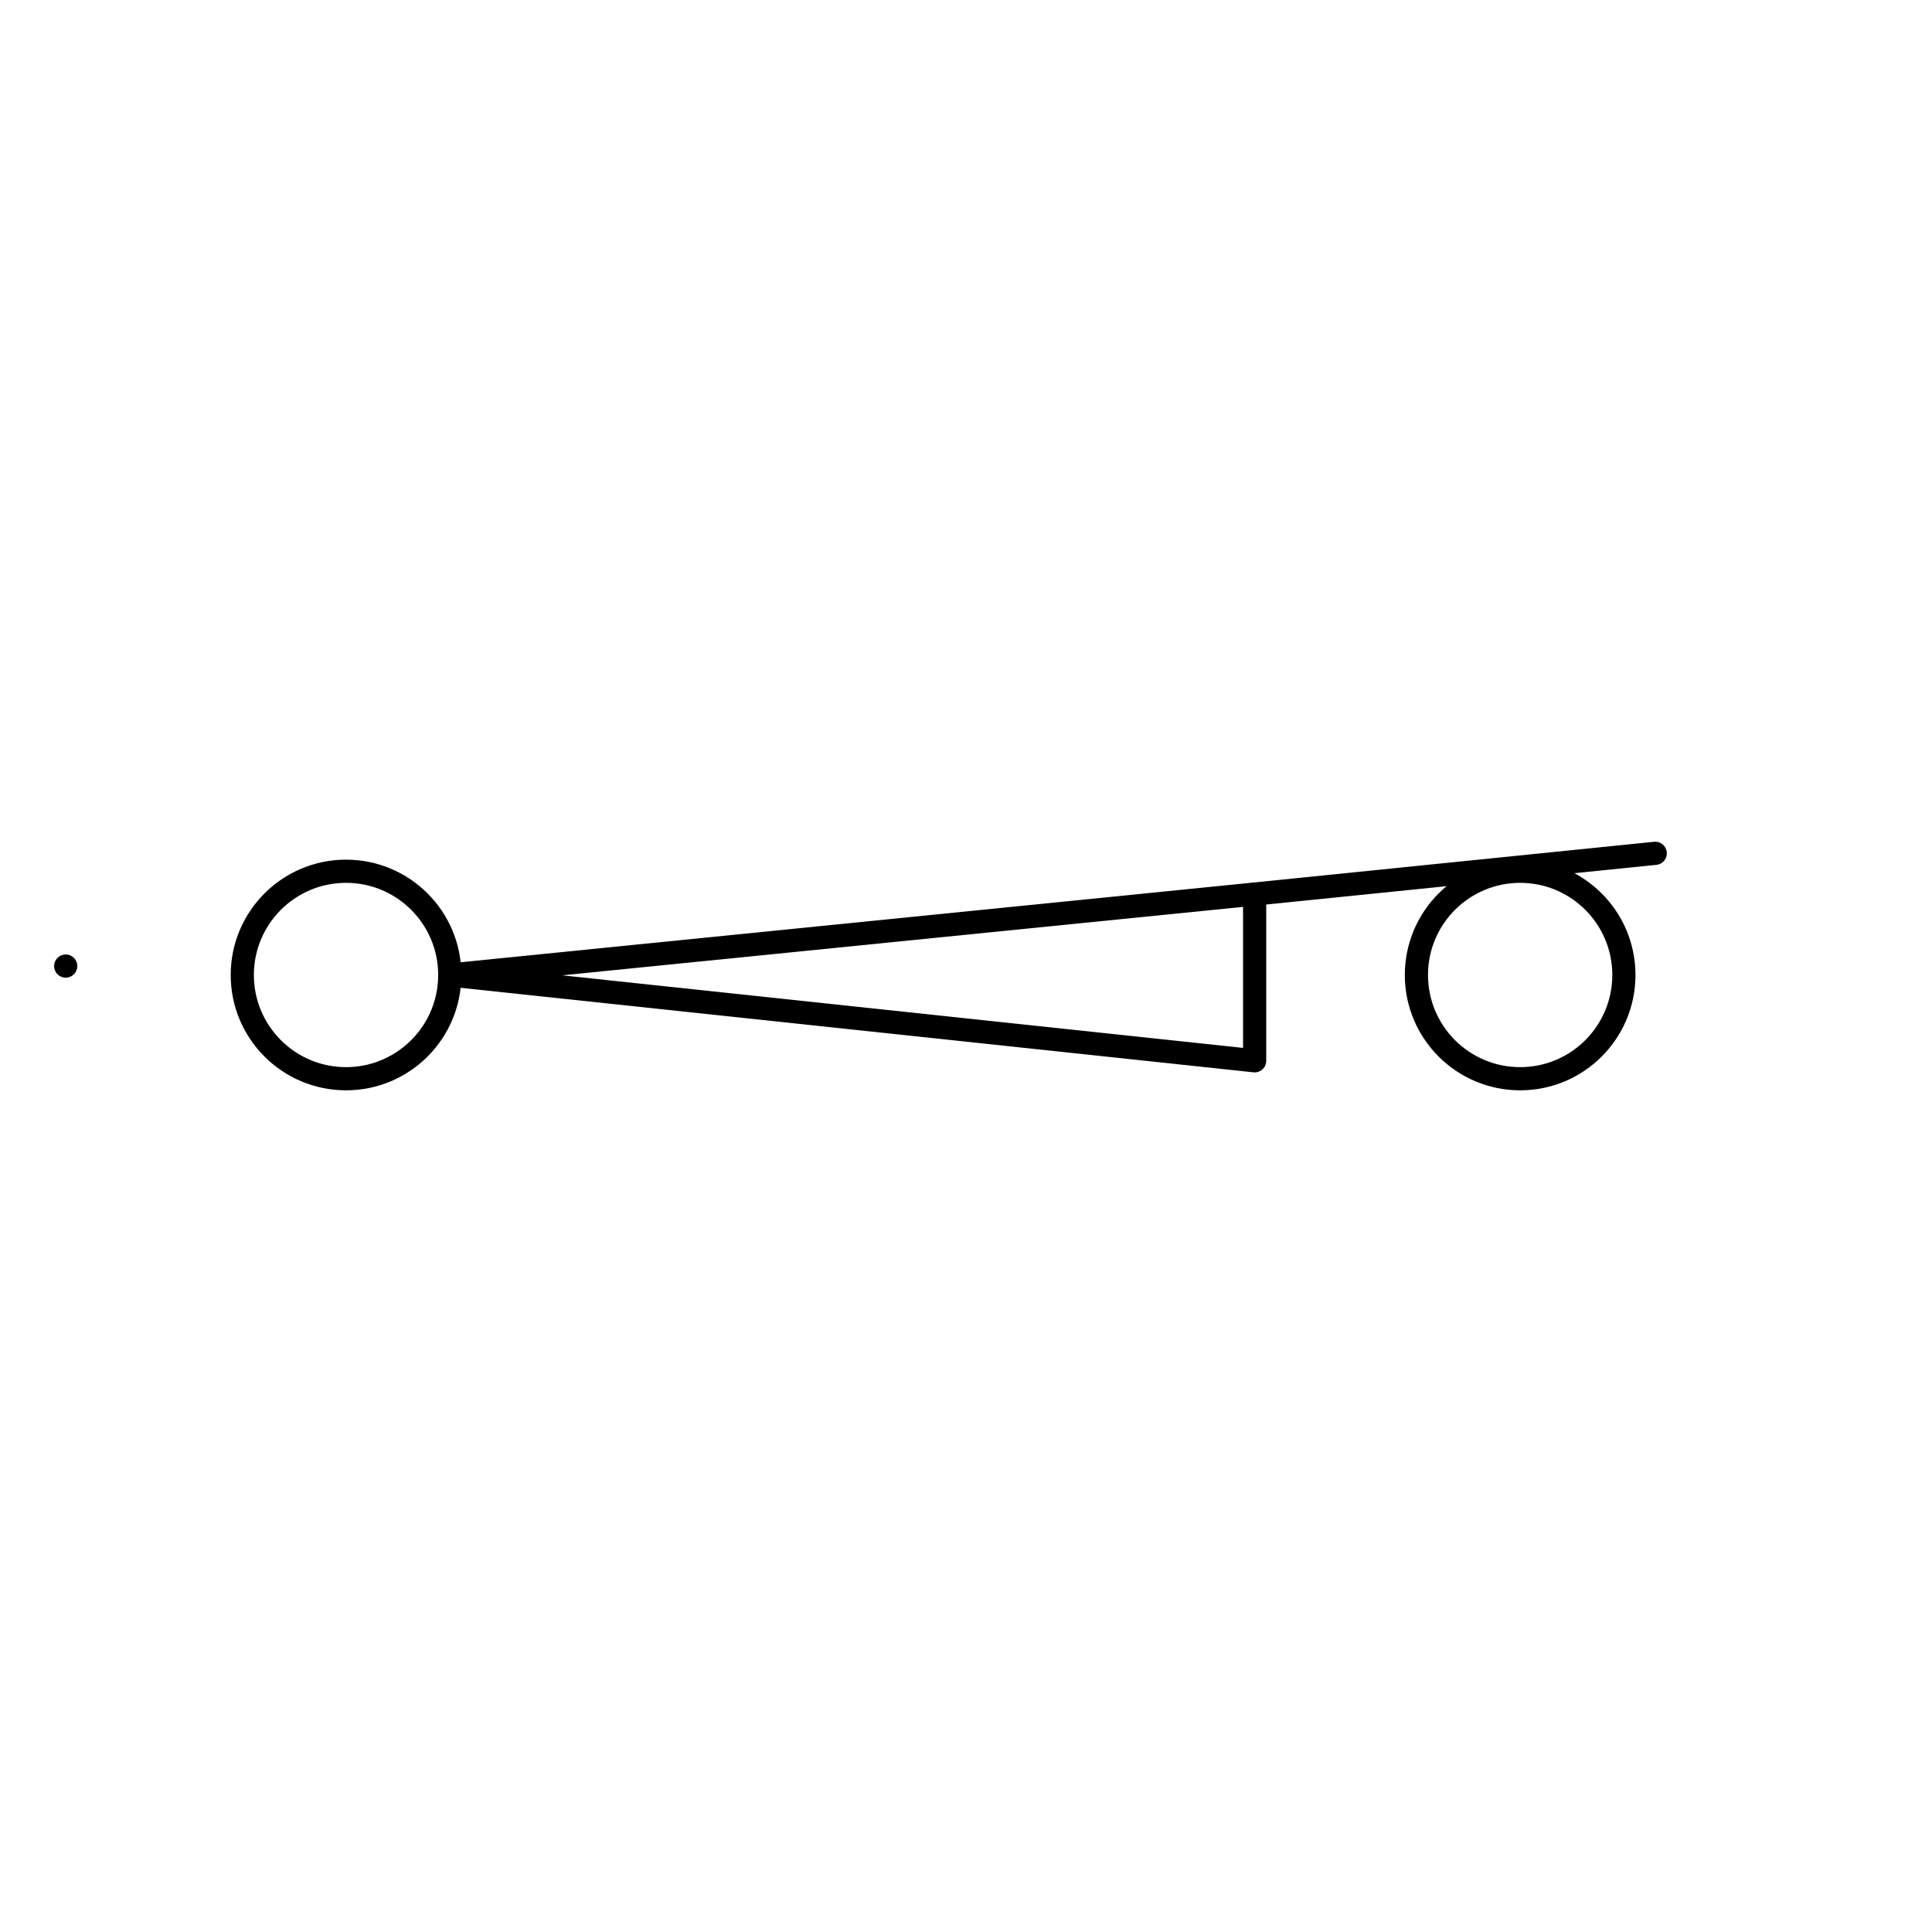 <?xml version="1.0" encoding="utf-8"?>
<!-- Generator: Adobe Illustrator 15.1.0, SVG Export Plug-In . SVG Version: 6.00 Build 0)  -->
<!DOCTYPE svg PUBLIC "-//W3C//DTD SVG 1.1//EN" "http://www.w3.org/Graphics/SVG/1.1/DTD/svg11.dtd">
<svg version="1.1" id="_x30_" xmlns:agg="http://www.example.com"
	 xmlns="http://www.w3.org/2000/svg" preserveAspectRatio="none"   x="0px" y="0px" 
	  viewBox="0 -17.155 41.68 41.681" enable-background="new 0 -17.155 41.68 41.681" xml:space="preserve">
<agg:params>
	<agg:param type="C" name="color" description="Color" cssAttributes="fill" classes="color"/>
	<agg:param  type="C" classes="color,stroked" name="strokeColor" description="Stroke Color" cssAttributes="stroke"/>
</agg:params>
<style type="text/css" >
<![CDATA[

	.color,.stroked,.dashed{
		stroke-width:0.5;
		stroke-linecap:round;
		stroke-linejoin:round;
		stroke: #000000;
	}
	
	.color {
		fill:   #A1BFE2;

	}
	
	.stroked,.dashed{
		fill:none;
	}
	
	.dashed {
		stroke-dasharray:1.417,1.417;
	}

      ]]>
</style>
<rect class="color" x="7.106" y="-10.049" transform="matrix(0.707 -0.707 0.707 0.707 3.498 15.815)"  />

<polygon class="stroked" points="27.067,2.133 9.703,3.879 27.067,5.73 	"/>
<line class="stroked" x1="35.709" y1="1.254" x2="27.067" y2="2.133"/>
<circle class="stroked" cx="7.465" cy="3.879" r="2.238"/>
<circle class="stroked" cx="32.795" cy="3.879" r="2.238"/>

</svg>
